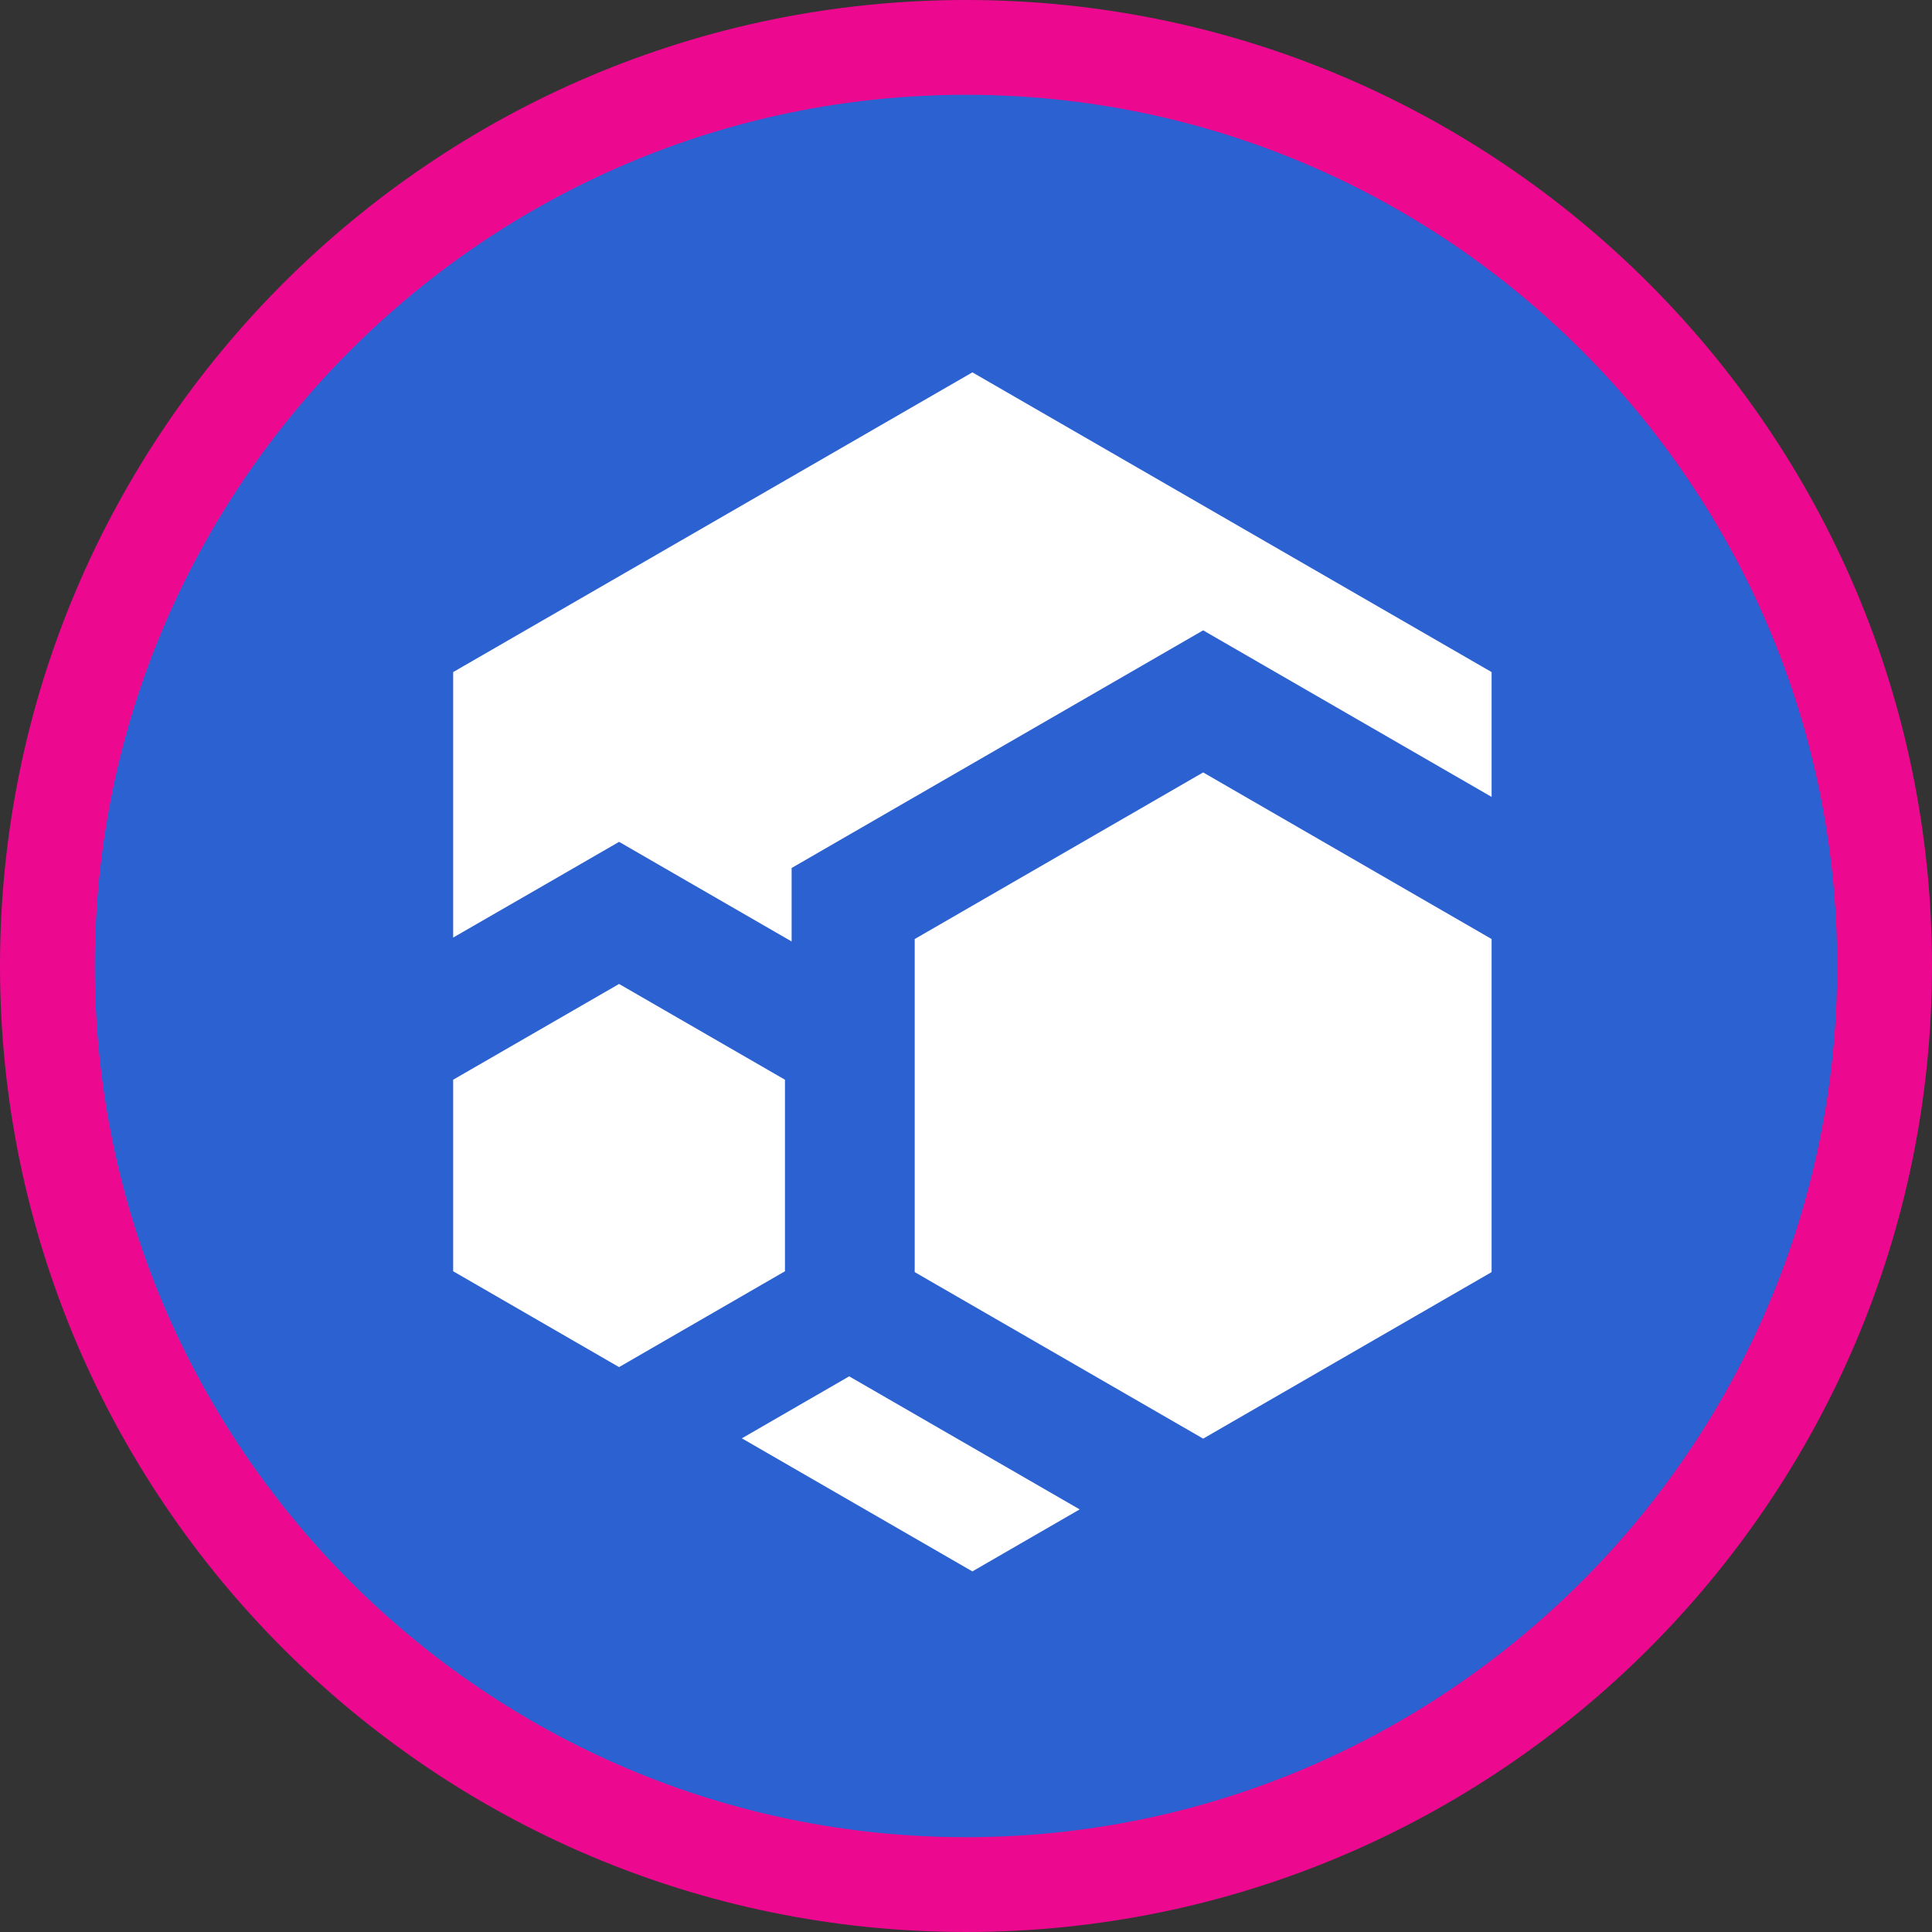 <svg xmlns="http://www.w3.org/2000/svg" width="244.556" height="244.555" viewBox="0 0 244.556 244.555"><rect x="0" y="0" width="244.556" height="244.555" fill="#333333" stroke="none"/><g transform="translate(-5286.469 -2445.49)"><g transform="translate(5289.75 2449.307)"><path d="M119.25,0C185.111,0,238.5,53.037,238.5,118.461s-53.39,118.461-119.25,118.461S0,183.885,0,118.461,53.39,0,119.25,0Z" fill="#2b61d1"/><g transform="translate(54.081 43.316)"><path d="M126.794,183.425l-13.583,7.848L84.03,174.428l13.252-7.653.331-.195.506.292Z" transform="translate(-47.488 -39.495)" fill="#fff"/><path d="M177.947,74V89.8L149.224,73.216l-7.789-4.5-7.79,4.5L97.132,94.3l-7.789,4.5v9.3l-14.05-8.111-7.789-4.5-7.789,4.5L46.5,107.606V74L112.224,36.06Z" transform="translate(-46.5 -36.06)" fill="#fff"/><path d="M179.526,109.16v42.161L143.013,172.4l-.049-.029L106.5,151.321V109.16l36.513-21.09Z" transform="translate(-48.078 -37.428)" fill="#fff"/><path d="M88.5,127.692v24.245l-21,12.132-21-12.132V127.692l21-12.122Z" transform="translate(-46.5 -38.152)" fill="#fff"/></g></g><g transform="translate(5298.469 2457.49)" fill="none"><path d="M0,110.278A110.278,110.278,0,1,0,110.278,0,110.457,110.457,0,0,0,0,110.278Z" stroke="none"/><path d="M 110.278 1.52587890625e-05 C 49.512 1.52587890625e-05 1.52587890625e-05 49.512 1.52587890625e-05 110.278 C 1.52587890625e-05 171.043 49.512 220.555 110.278 220.555 C 171.043 220.555 220.555 171.043 220.555 110.278 C 220.555 49.512 171.043 1.52587890625e-05 110.278 1.52587890625e-05 M 110.278 -12 C 177.702 -12 232.555 42.854 232.555 110.278 C 232.555 177.702 177.702 232.555 110.278 232.555 C 42.854 232.555 -12 177.702 -12 110.278 C -12 42.854 42.854 -12 110.278 -12 Z" stroke="none" fill="#ed098f"/></g></g></svg>